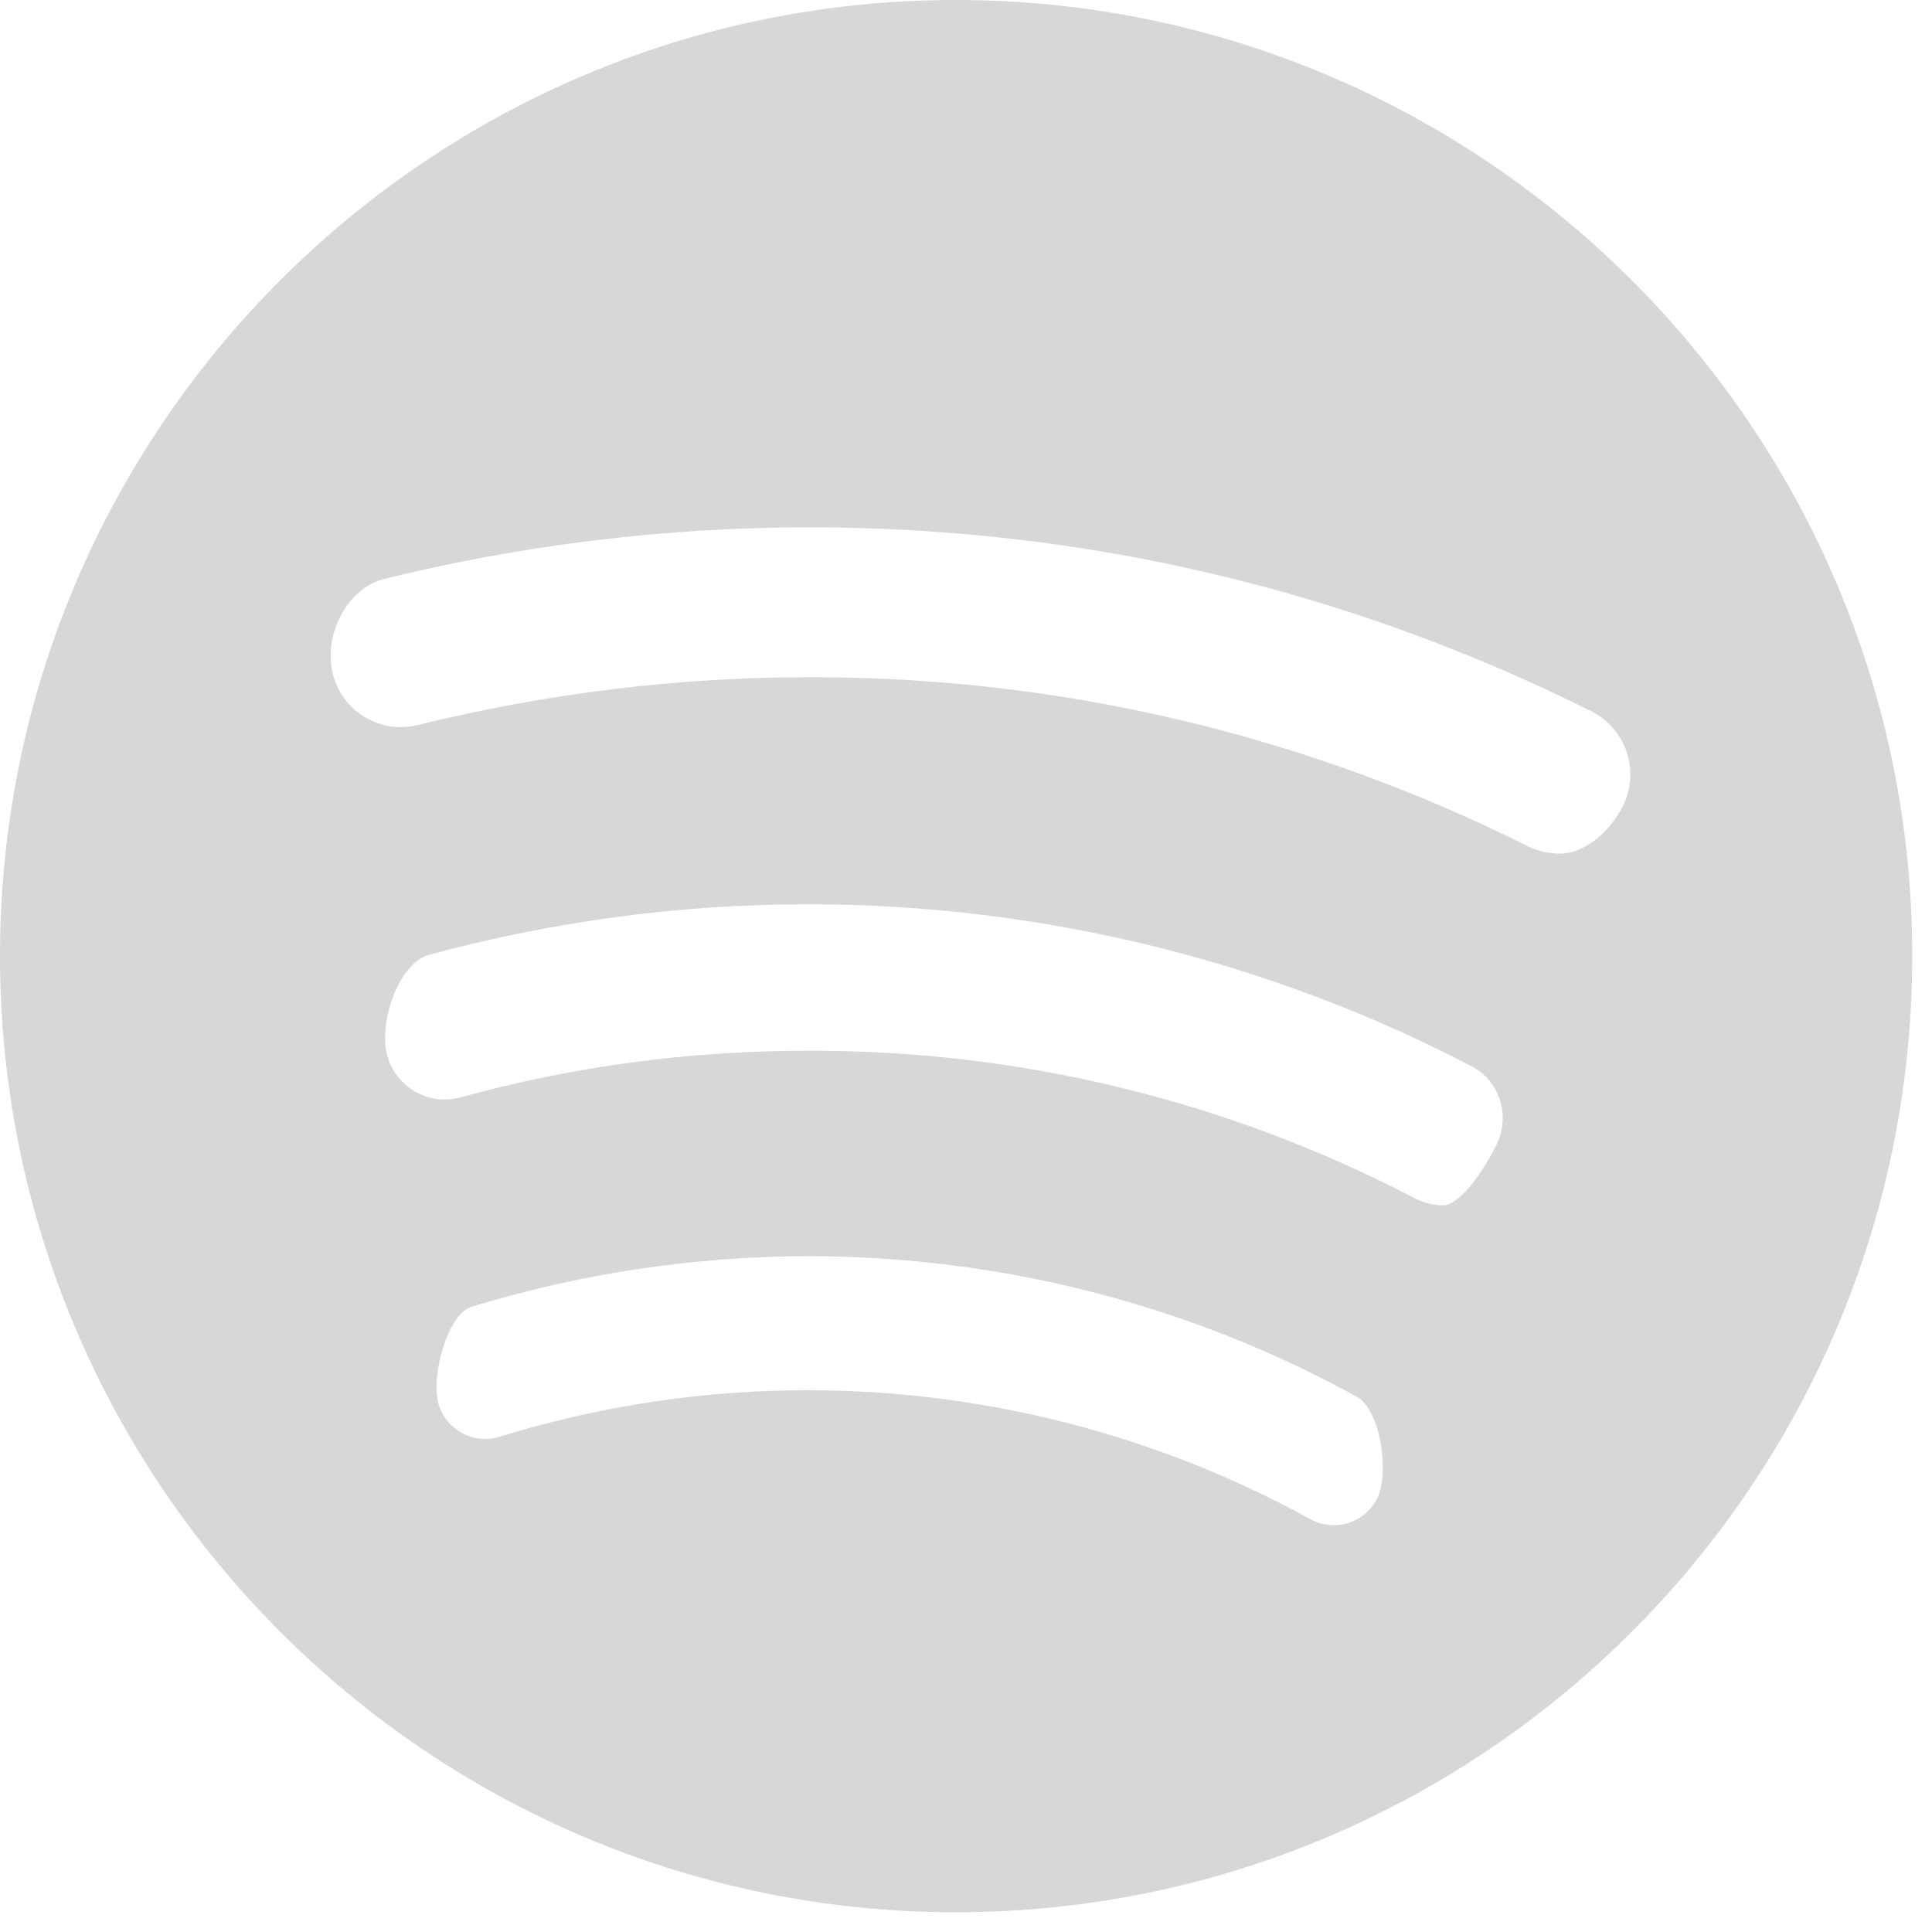 <svg width="44" height="44" viewBox="0 0 44 44" fill="none" xmlns="http://www.w3.org/2000/svg">
<path d="M21.766 0C9.764 0 0 9.766 0 21.768C0 33.78 9.764 43.55 21.766 43.55C33.779 43.55 43.55 33.779 43.55 21.768C43.55 9.766 33.779 0 21.766 0ZM10.721 29.766C13.213 29.003 15.804 28.613 18.411 28.609C22.791 28.609 27.115 29.719 30.917 31.82C31.144 31.944 31.349 32.35 31.443 32.858C31.534 33.367 31.497 33.887 31.349 34.158C31.279 34.286 31.184 34.4 31.069 34.491C30.955 34.583 30.824 34.651 30.683 34.692C30.542 34.732 30.395 34.744 30.249 34.727C30.104 34.711 29.963 34.665 29.835 34.593C27.043 33.061 23.972 32.106 20.803 31.784C17.635 31.461 14.434 31.779 11.39 32.717C11.25 32.762 11.103 32.779 10.957 32.767C10.81 32.754 10.668 32.713 10.538 32.645C10.408 32.577 10.292 32.484 10.198 32.371C10.104 32.258 10.034 32.128 9.991 31.988C9.797 31.352 10.198 29.937 10.721 29.766ZM9.772 21.746C12.587 20.981 15.492 20.594 18.409 20.594C23.66 20.594 28.874 21.864 33.488 24.27C33.813 24.433 34.051 24.713 34.16 25.054C34.215 25.226 34.235 25.408 34.218 25.588C34.202 25.768 34.15 25.943 34.065 26.103C33.653 26.909 33.171 27.451 32.867 27.451C32.647 27.45 32.429 27.397 32.232 27.295C27.967 25.068 23.223 23.913 18.411 23.931C15.734 23.925 13.069 24.282 10.488 24.992C10.316 25.039 10.136 25.052 9.959 25.03C9.782 25.007 9.611 24.95 9.456 24.862C9.301 24.773 9.165 24.655 9.056 24.514C8.946 24.373 8.866 24.212 8.819 24.04C8.616 23.274 9.082 21.935 9.772 21.746ZM9.527 16.509C9.322 16.561 9.11 16.573 8.901 16.543C8.692 16.513 8.492 16.441 8.311 16.333C8.13 16.225 7.972 16.082 7.846 15.913C7.721 15.743 7.63 15.551 7.58 15.346C7.356 14.442 7.921 13.393 8.741 13.187C11.905 12.407 15.151 12.012 18.409 12.009C24.669 12.009 30.668 13.417 36.235 16.195C36.618 16.385 36.909 16.72 37.045 17.125C37.181 17.529 37.151 17.972 36.961 18.355C36.702 18.877 36.139 19.44 35.519 19.44C35.275 19.439 35.035 19.385 34.815 19.282C29.724 16.728 24.104 15.406 18.409 15.424C15.442 15.424 12.454 15.789 9.527 16.509Z" fill="#D7D7D7"/>
</svg>

